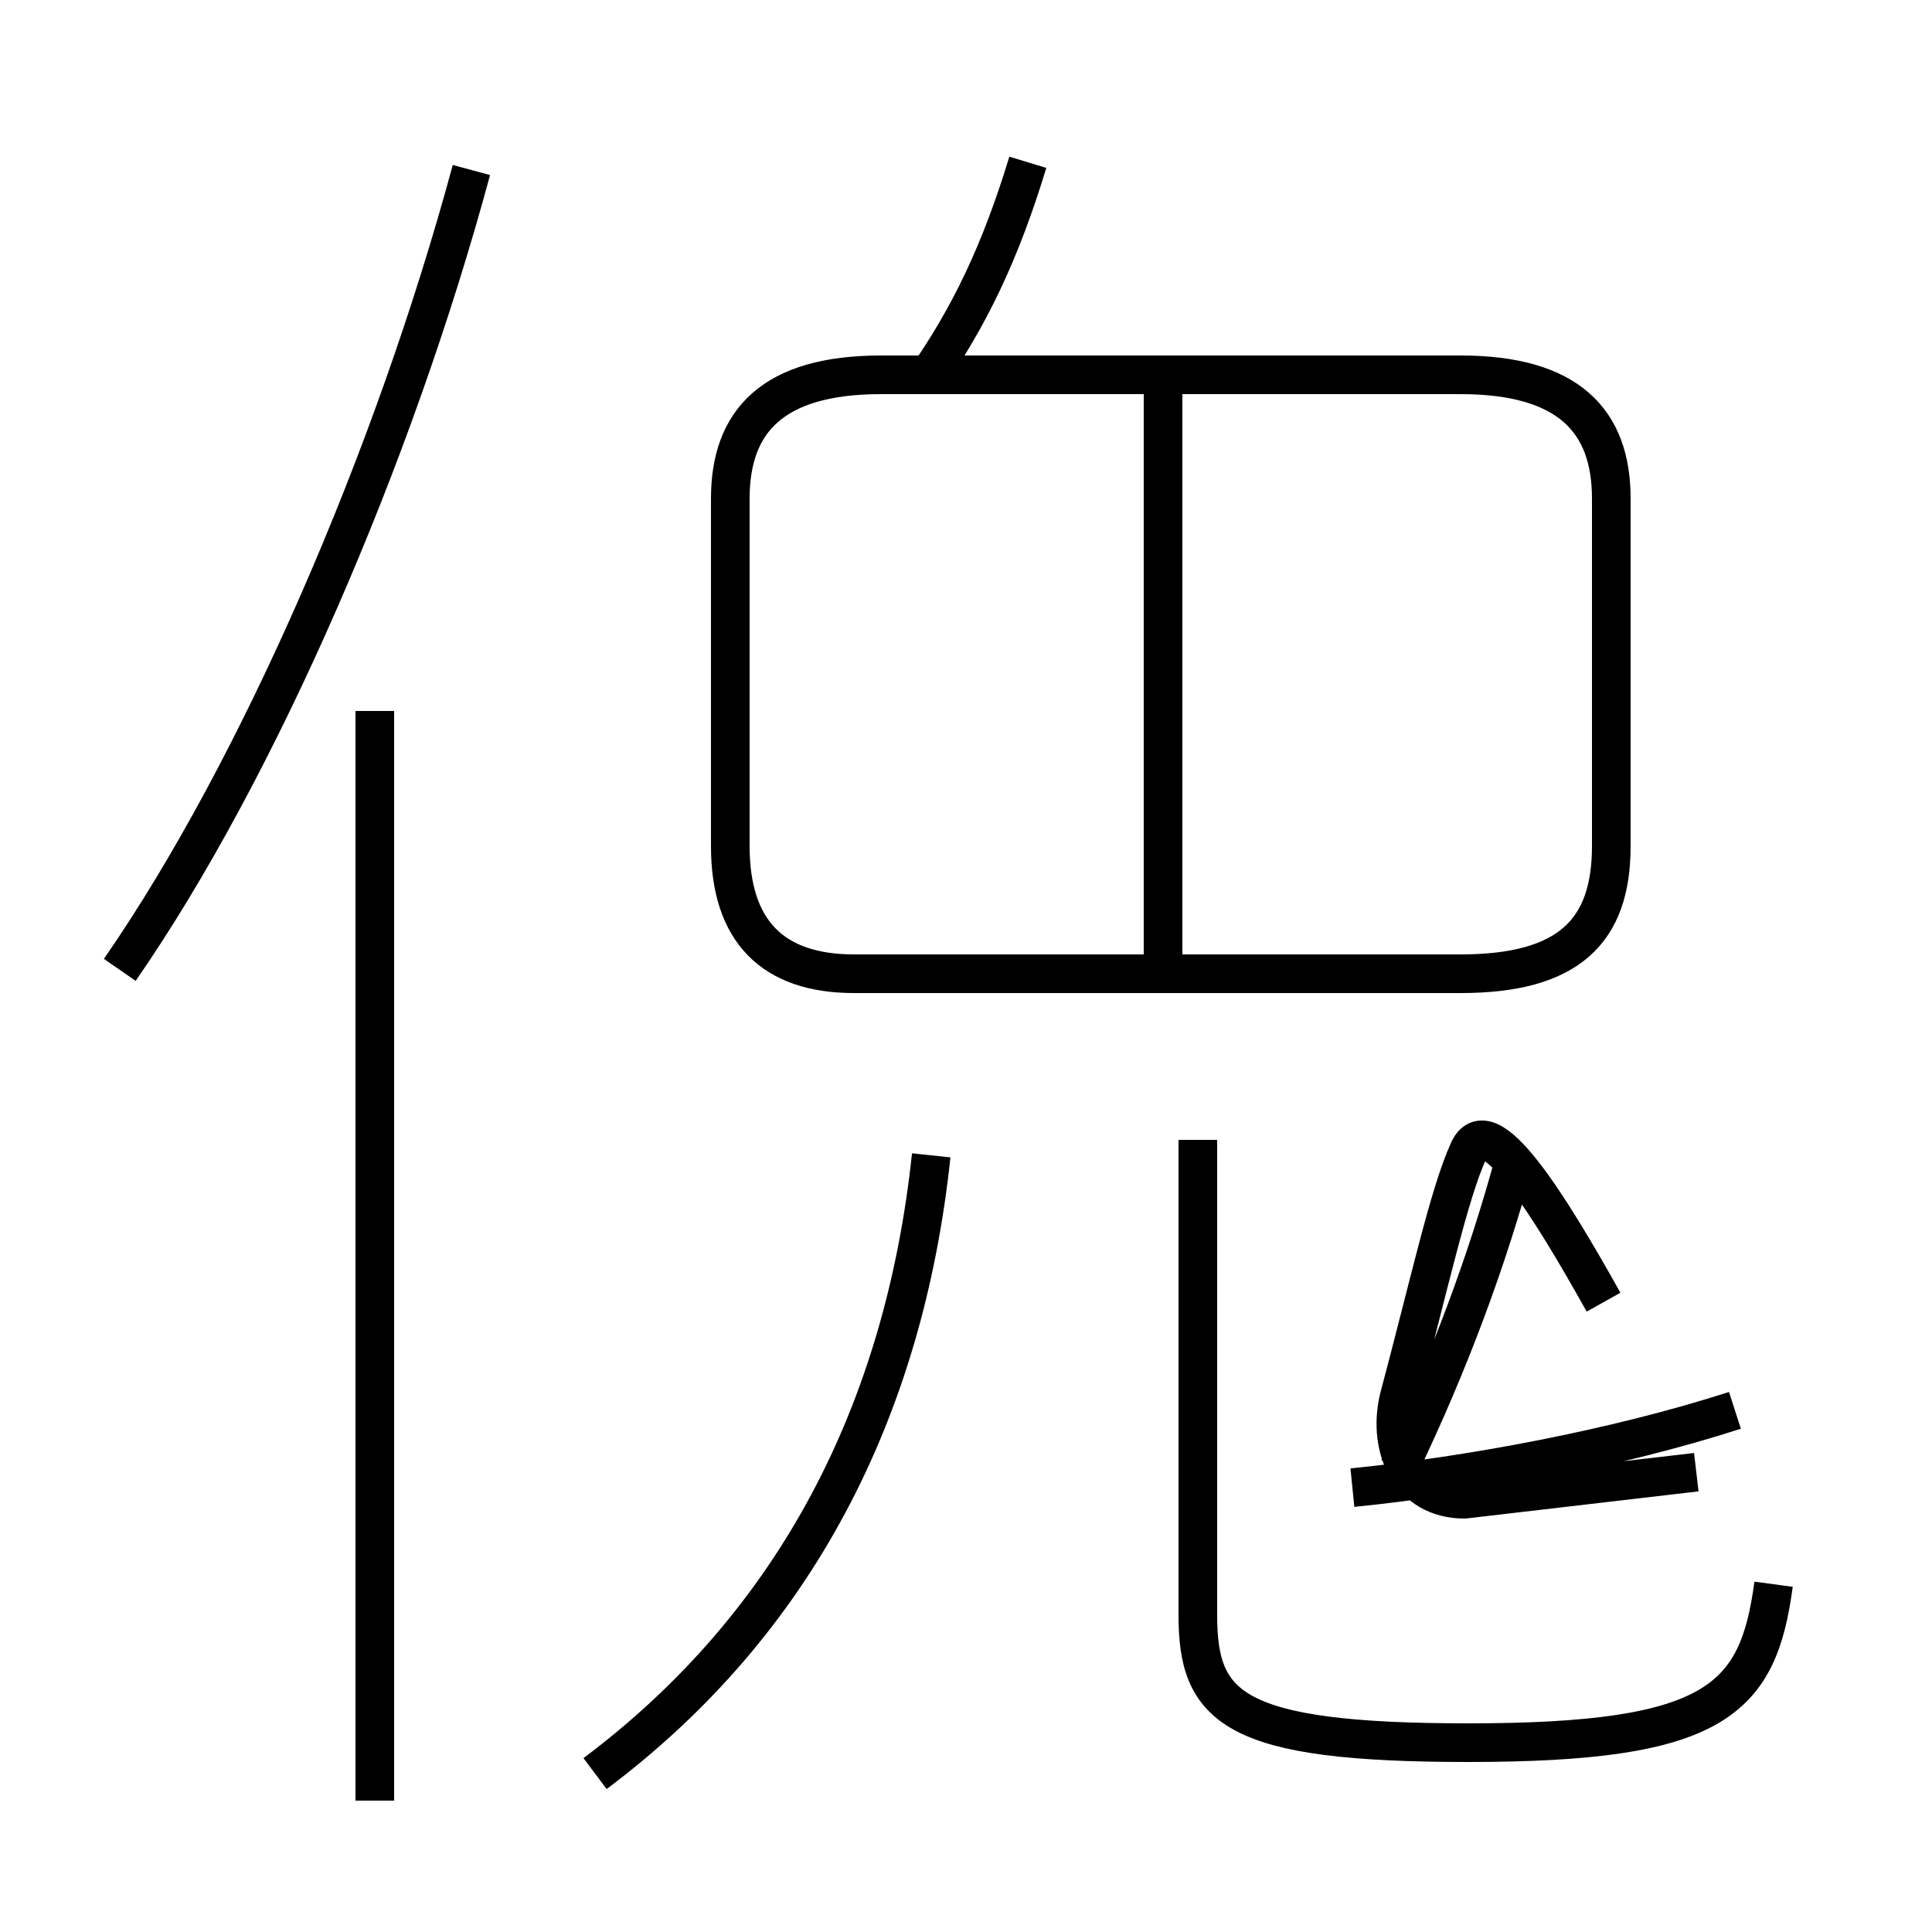 <?xml version='1.0' encoding='utf8'?>
<svg viewBox="0.0 -6.0 50.0 50.0" version="1.1" xmlns="http://www.w3.org/2000/svg">
<rect x="0.0" y="-6.0" width="50.0" height="50.0" fill="#808080" stroke="none"/>
<rect x="-1000" y="-1000" width="2000" height="2000" stroke="white" fill="white"/>
<g style="fill:white;stroke:#000000;  stroke-width:1">
<path d="M 45.9 -3.0 C 45.5 0.0 44.4 1.1 38.0 1.1 C 31.9 1.1 31.0 0.2 31.0 -2.2 L 31.0 -14.5 M 9.7 2.6 L 9.7 -25.6 M 15.4 1.9 C 20.6 -2.0 23.4 -7.5 24.1 -14.1 M 3.1 -18.9 C 6.7 -24.1 10.2 -32.2 12.2 -39.6 M 35.0 -5.5 C 38.0 -5.8 41.8 -6.5 44.9 -7.5 M 36.2 -6.0 C 37.5 -8.7 38.5 -11.4 39.2 -14.0 M 22.1 -18.8 L 37.8 -18.8 C 40.6 -18.8 41.7 -19.9 41.7 -22.1 L 41.7 -31.1 C 41.7 -33.1 40.6 -34.3 37.8 -34.3 L 22.8 -34.3 C 20.0 -34.3 18.9 -33.1 18.9 -31.1 L 18.9 -22.1 C 18.9 -19.9 20.0 -18.8 22.1 -18.8 Z M 41.5 -10.3 C 40.1 -12.8 38.5 -15.4 38.0 -14.2 C 37.5 -13.1 37.0 -10.8 36.2 -7.8 C 35.9 -6.5 36.5 -5.2 37.9 -5.2 L 43.9 -5.9 M 30.1 -19.1 L 30.1 -34.0 M 23.9 -34.1 C 25.1 -35.8 25.9 -37.5 26.6 -39.8" transform="translate(0.0, 38.0)" />
</g>
</svg>
